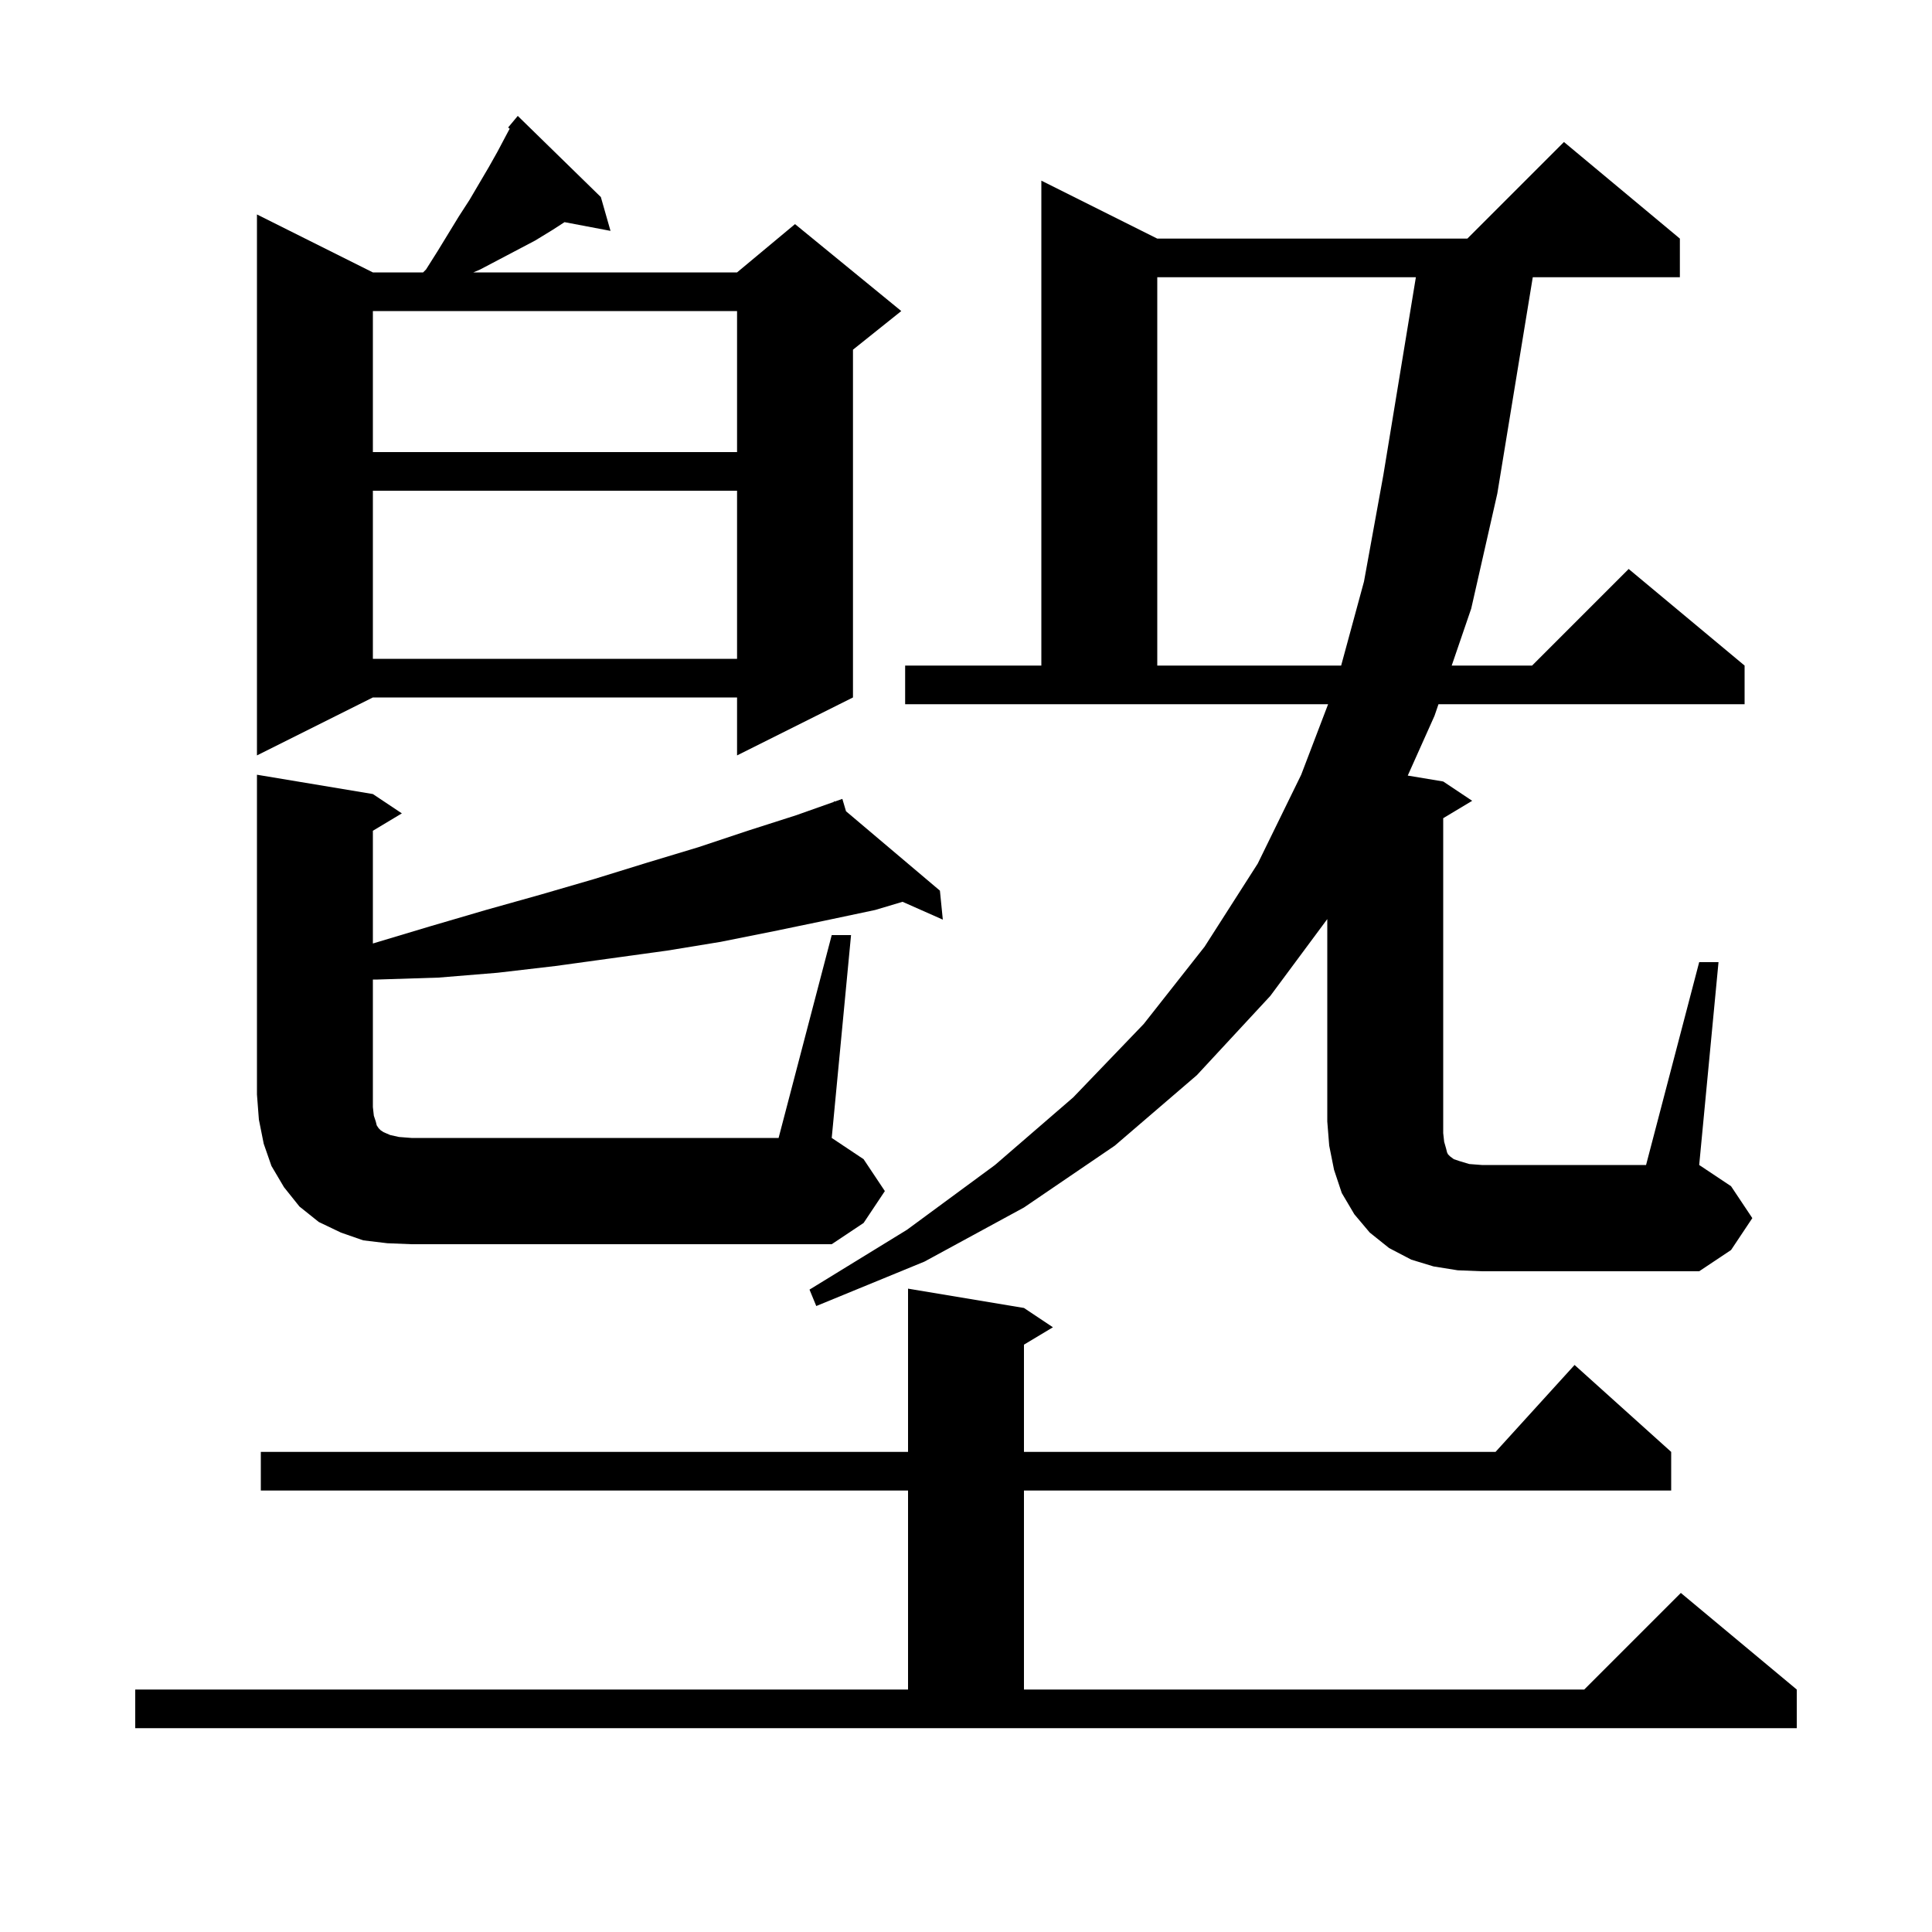 <svg xmlns="http://www.w3.org/2000/svg" xmlns:xlink="http://www.w3.org/1999/xlink" version="1.1" baseProfile="full" viewBox="0 0 200 200" width="200" height="200">
<g fill="black">
<path d="M 14.0 174.9 L 94.0 174.9 L 94.0 154.3 L 27.0 154.3 L 27.0 150.3 L 94.0 150.3 L 94.0 133.4 L 106.0 135.4 L 109.0 137.4 L 106.0 139.2 L 106.0 150.3 L 154.818 150.3 L 163.0 141.3 L 173.0 150.3 L 173.0 154.3 L 106.0 154.3 L 106.0 174.9 L 164.0 174.9 L 174.0 164.9 L 186.0 174.9 L 186.0 178.9 L 14.0 178.9 Z M 149.5 118.2 L 149.7 118.9 L 149.8 119.3 L 149.9 119.5 L 150.1 119.7 L 150.5 120.0 L 151.1 120.2 L 152.1 120.5 L 153.4 120.6 L 170.4 120.6 L 175.9 99.6 L 177.9 99.6 L 175.9 120.6 L 179.2 122.8 L 181.4 126.1 L 179.2 129.4 L 175.9 131.6 L 153.4 131.6 L 150.9 131.5 L 148.4 131.1 L 146.1 130.4 L 143.8 129.2 L 141.8 127.6 L 140.2 125.7 L 138.9 123.5 L 138.1 121.1 L 137.6 118.6 L 137.4 116.1 L 137.4 95.144 L 131.5 103.1 L 123.9 111.3 L 115.4 118.6 L 106.0 125.0 L 95.7 130.6 L 84.5 135.2 L 83.8 133.5 L 93.9 127.3 L 103.0 120.6 L 111.1 113.6 L 118.4 106.0 L 124.7 98.0 L 130.2 89.4 L 134.7 80.2 L 137.485 72.9 L 93.7 72.9 L 93.7 68.9 L 107.8 68.9 L 107.8 18.7 L 119.8 24.7 L 151.9 24.7 L 161.9 14.7 L 173.9 24.7 L 173.9 28.7 L 158.672 28.7 L 155.0 51.1 L 152.3 63.0 L 150.28 68.9 L 158.6 68.9 L 168.6 58.9 L 180.6 68.9 L 180.6 72.9 L 148.911 72.9 L 148.5 74.1 L 145.73 80.288 L 149.4 80.9 L 152.4 82.9 L 149.4 84.7 L 149.4 117.3 Z M 86.1 96.8 L 88.1 96.8 L 86.1 117.8 L 89.4 120.0 L 91.6 123.3 L 89.4 126.6 L 86.1 128.8 L 42.6 128.8 L 40.1 128.7 L 37.6 128.4 L 35.3 127.6 L 33.0 126.5 L 31.0 124.9 L 29.4 122.9 L 28.1 120.7 L 27.3 118.4 L 26.8 115.9 L 26.6 113.3 L 26.6 80.2 L 38.6 82.2 L 41.6 84.2 L 38.6 86.0 L 38.6 97.67 L 44.5 95.9 L 50.3 94.2 L 56.0 92.6 L 61.5 91.0 L 67.0 89.3 L 72.3 87.7 L 77.4 86.0 L 82.4 84.4 L 86.34 83.005 L 86.3 82.9 L 86.399 82.984 L 87.2 82.7 L 87.579 83.981 L 97.3 92.2 L 97.6 95.2 L 93.433 93.354 L 90.6 94.2 L 85.4 95.3 L 80.1 96.4 L 74.6 97.5 L 69.1 98.4 L 57.5 100.0 L 51.5 100.7 L 45.4 101.2 L 39.1 101.4 L 38.6 101.4 L 38.6 114.6 L 38.7 115.5 L 38.9 116.1 L 39.0 116.5 L 39.2 116.8 L 39.4 117.0 L 39.7 117.2 L 40.4 117.5 L 41.3 117.7 L 42.6 117.8 L 80.6 117.8 Z M 62.2 20.4 L 63.2 23.9 L 58.44 22.997 L 57.2 23.8 L 55.4 24.9 L 49.7 27.9 L 49.0 28.2 L 76.3 28.2 L 82.3 23.2 L 93.3 32.2 L 88.3 36.2 L 88.3 72.2 L 76.3 78.2 L 76.3 72.2 L 38.6 72.2 L 26.6 78.2 L 26.6 22.2 L 38.6 28.2 L 43.8 28.2 L 44.1 27.9 L 45.3 26.0 L 47.5 22.4 L 48.6 20.7 L 50.6 17.3 L 51.5 15.7 L 52.4 14.0 L 52.762 13.321 L 52.6 13.2 L 53.6 12.0 Z M 38.6 50.8 L 38.6 68.2 L 76.3 68.2 L 76.3 50.8 Z M 38.6 32.2 L 38.6 46.8 L 76.3 46.8 L 76.3 32.2 Z M 119.8 28.7 L 119.8 68.9 L 138.835 68.9 L 141.2 60.2 L 143.2 49.2 L 146.571 28.7 Z " />
</g>
</svg>
